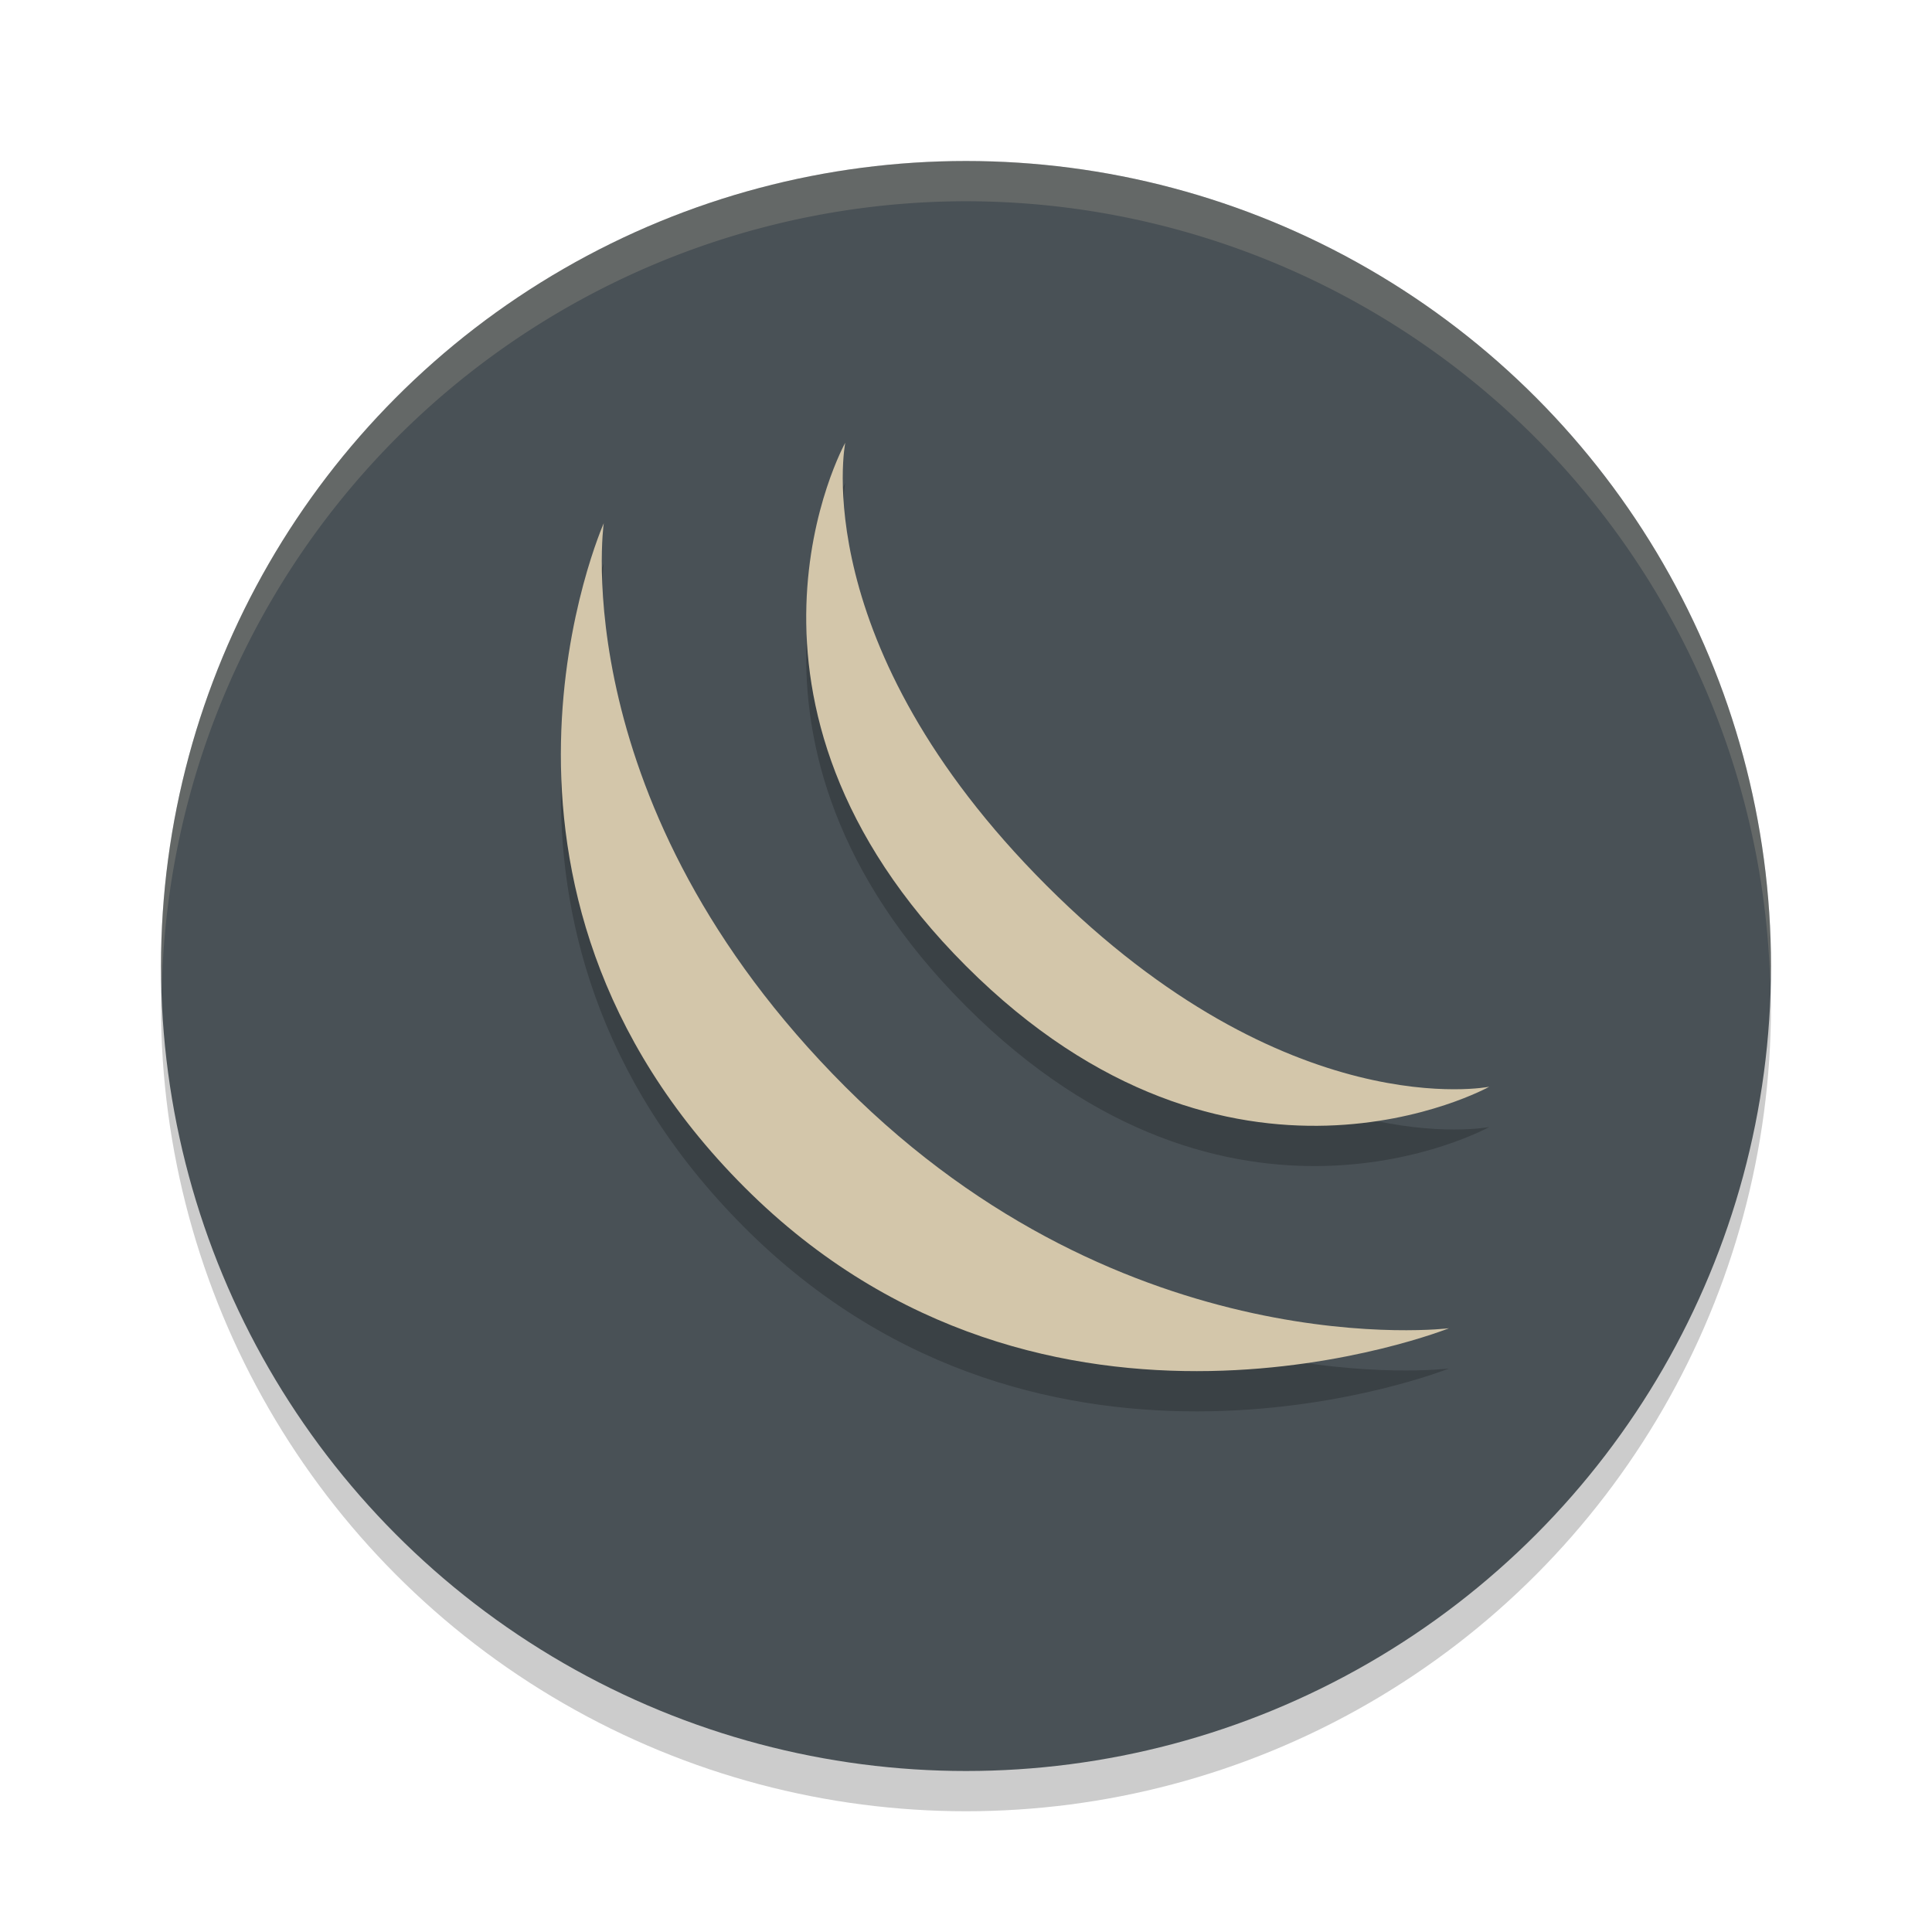 <svg xmlns="http://www.w3.org/2000/svg" width="24" height="24" version="1.1">
 <circle style="opacity:0.2" cx="12" cy="12.5" r="10"/>
 <circle style="fill:#495156" cx="12" cy="12" r="10"/>
 <path style="opacity:0.2;fill:#d3c6aa" d="M 12,2 A 10,10 0 0 0 2,12 10,10 0 0 0 2.01,12.293 10,10 0 0 1 12,2.5 10,10 0 0 1 21.99,12.207 10,10 0 0 0 22,12 10,10 0 0 0 12,2 Z"/>
 <path style="opacity:0.2" d="M 10.5,6 C 10.5,6 10,8.5 13,11.5 16,14.5 18.5,14 18.5,14 18.5,14 15.288,15.788 12,12.5 8.713,9.213 10.5,6 10.5,6 Z M 7.5,7 C 7.5,7 7,10.5 10.5,14 14,17.5 18,17 18,17 18,17 13,19 9.25,15.25 5.5,11.5 7.5,7 7.5,7 Z"/>
 <path style="fill:#d3c6aa" d="M 10.5,5.5 C 10.5,5.5 10,8 13,11 16,14 18.5,13.5 18.5,13.5 18.5,13.5 15.288,15.288 12,12 8.713,8.713 10.5,5.5 10.5,5.5 Z M 7.5,6.5 C 7.5,6.5 7,10 10.5,13.5 14,17 18,16.5 18,16.5 18,16.5 13,18.5 9.25,14.75 5.5,11 7.5,6.5 7.5,6.5 Z"/>
</svg>
